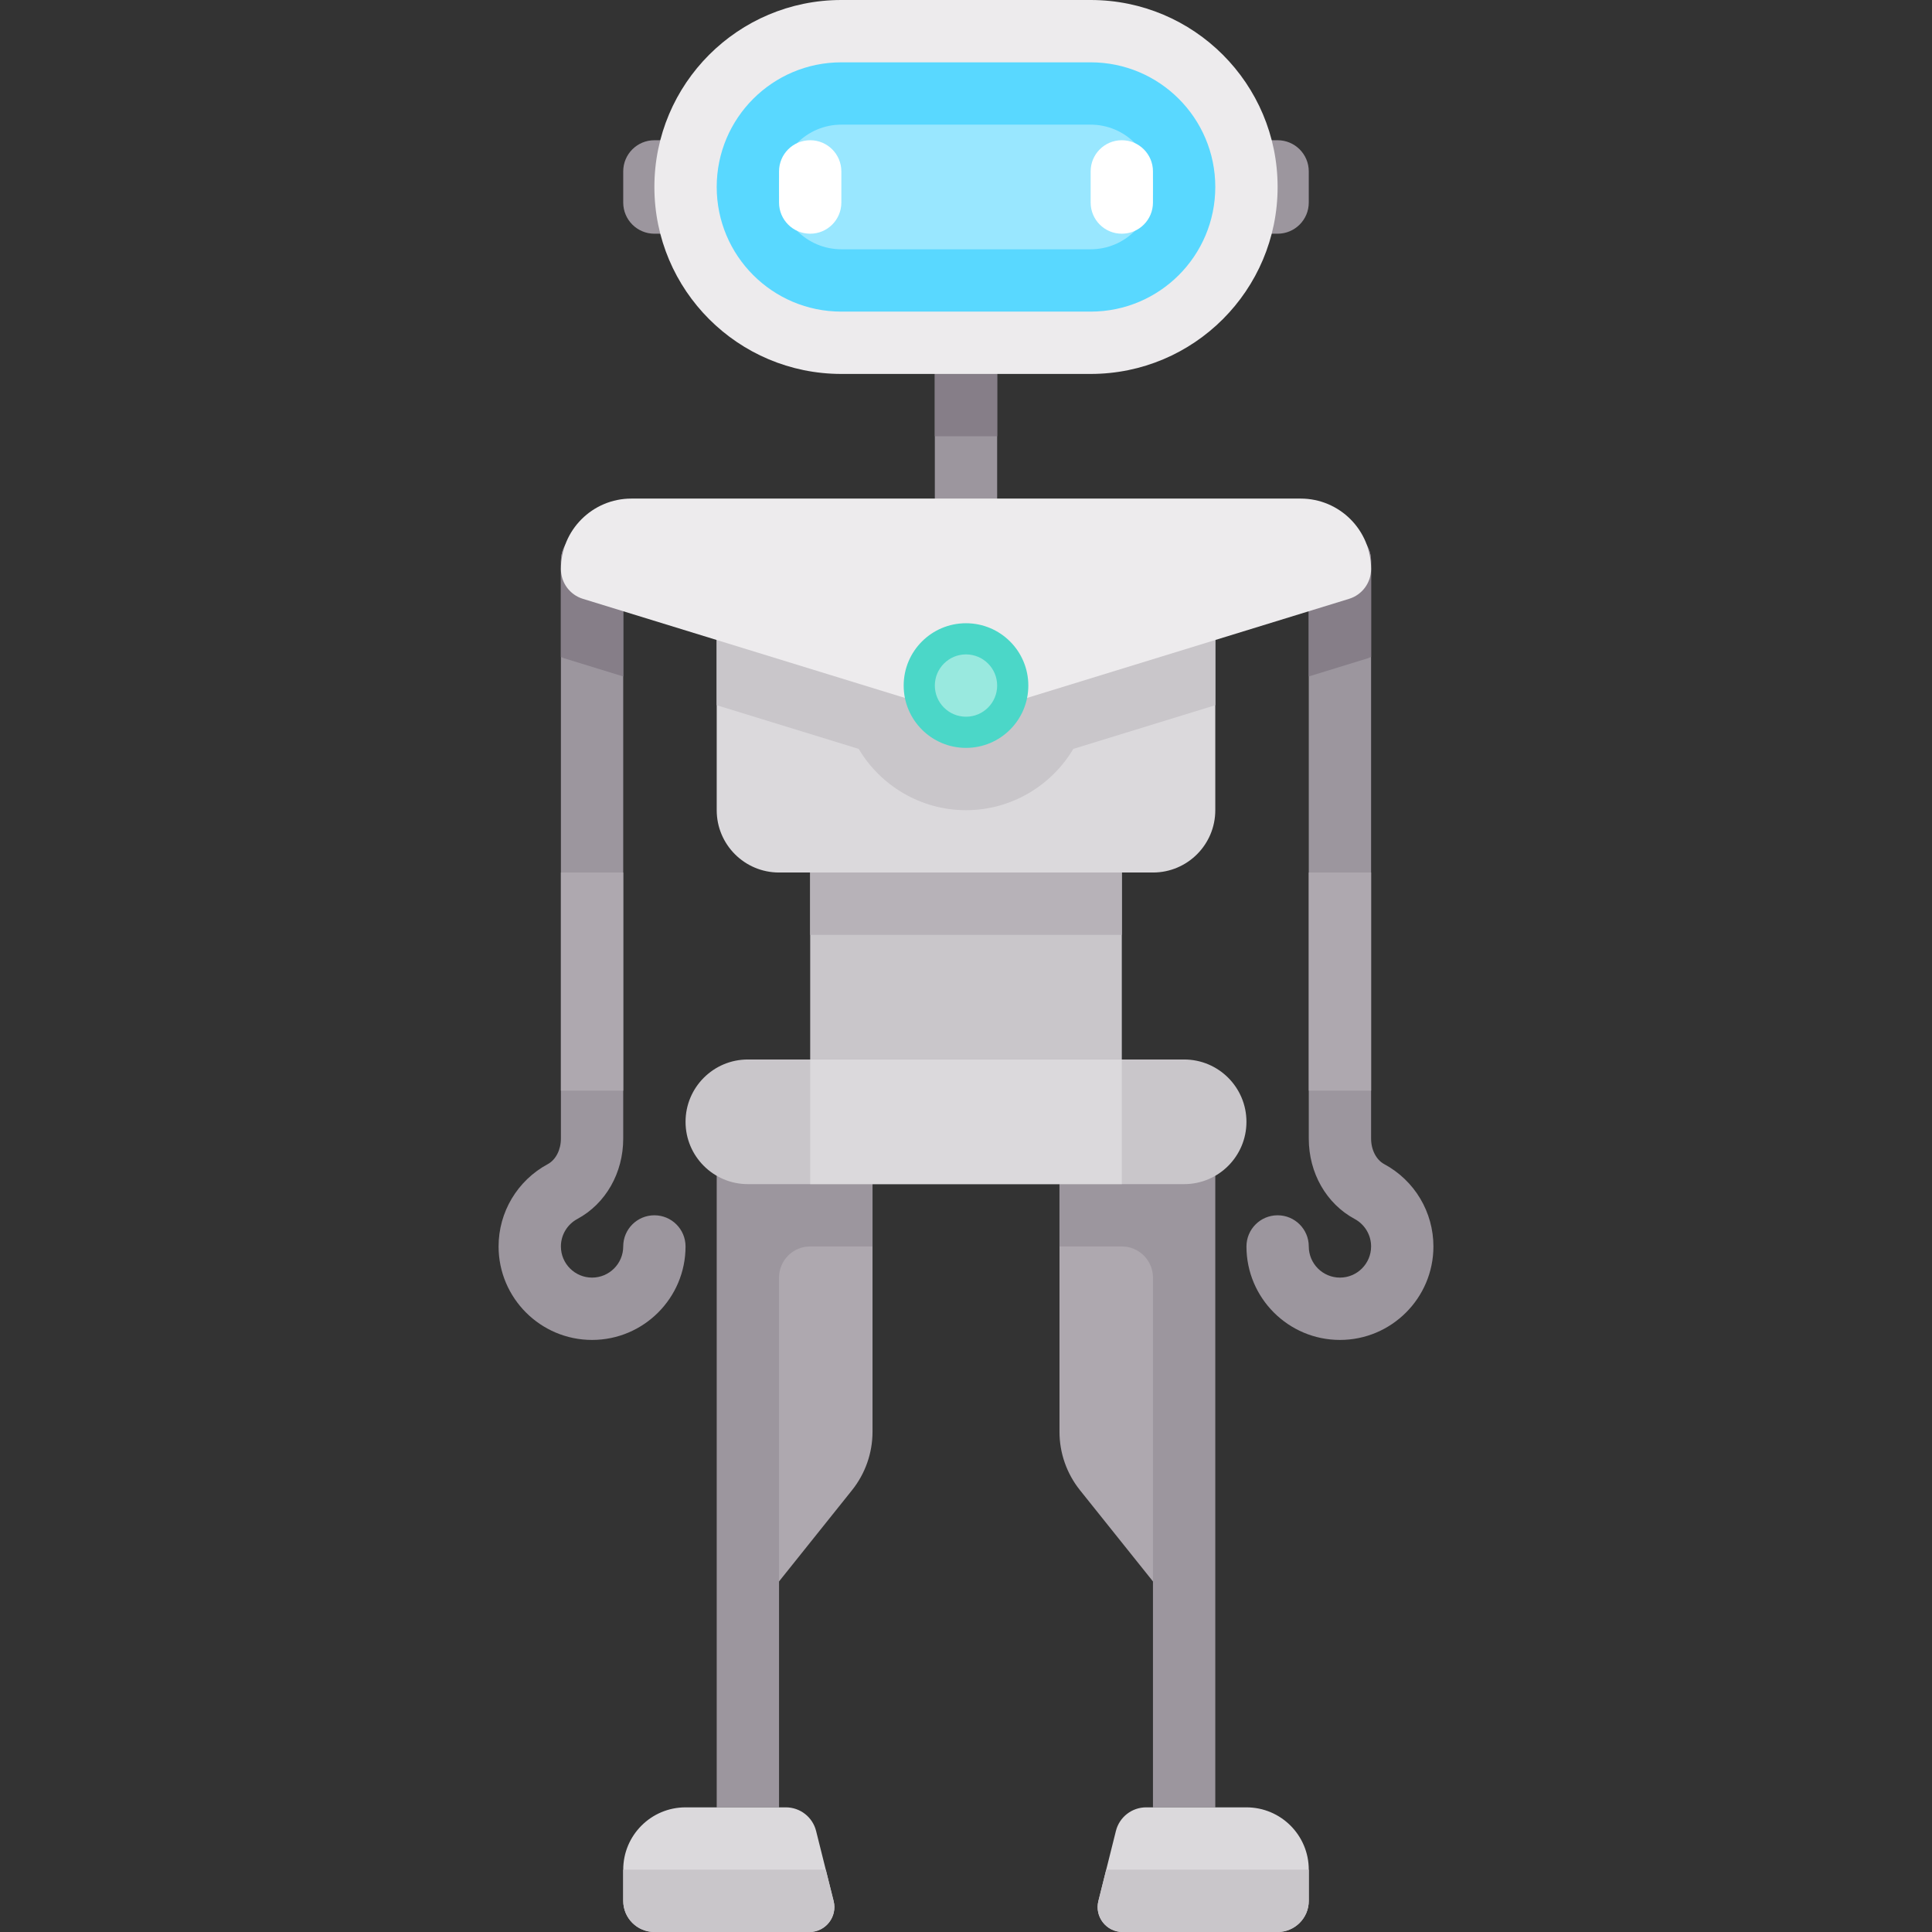 <svg xmlns="http://www.w3.org/2000/svg" xmlns:xlink="http://www.w3.org/1999/xlink" id="Capa_1" x="0" y="0" version="1.1" viewBox="0 0 512 512" xml:space="preserve" style="enable-background:new 0 0 512 512"><rect x="0" y="0" width="512" height="512" fill="#333333" stroke="none"/><path style="fill:#aea8af" d="M313.806,305.549V429.42l-27.603-34.505c-3.514-4.393-5.429-9.851-5.429-15.476v-73.89H313.806z"/><path style="fill:#9c969e" d="M280.774,305.548l41.29,0.001v173.419h-16.516V338.581c0-4.561-3.697-8.258-8.258-8.258h-16.516	L280.774,305.548L280.774,305.548z"/><path style="fill:#dbd9dc" d="M330.323,478.968h-26.585c-3.789,0-7.092,2.579-8.012,6.255l-4.642,18.568	c-1.042,4.17,2.111,8.209,6.409,8.209h41.087c4.561,0,8.258-3.697,8.258-8.258v-8.258	C346.839,486.362,339.444,478.968,330.323,478.968z"/><path style="fill:#c9c6ca" d="M293.161,495.484h53.677v8.258c0,4.561-3.697,8.258-8.258,8.258h-41.087	c-4.298,0-7.452-4.039-6.409-8.209L293.161,495.484z"/><path style="fill:#aea8af" d="M198.193,305.549V429.42l27.603-34.505c3.514-4.393,5.429-9.851,5.429-15.476v-73.89H198.193z"/><path style="fill:#9c969e" d="M231.226,305.548l-41.29,0.001v173.419h16.516V338.581c0-4.561,3.697-8.258,8.258-8.258h16.516	L231.226,305.548L231.226,305.548z"/><rect style="fill:#c9c6ca" width="82.58" height="57.806" x="214.71" y="222.97"/><rect style="fill:#b7b2b8" width="82.58" height="24.774" x="214.71" y="222.97"/><rect style="fill:#9c969e" width="16.516" height="49.548" x="247.74" y="90.84"/><rect style="fill:#867e88" width="16.516" height="24.774" x="247.74" y="90.84"/><path style="fill:#9c969e" d="M355.097,355.097c13.661,0,24.774-11.113,24.774-24.774c0-9.129-5-17.492-13.048-21.823	c-2.105-1.137-3.468-3.786-3.468-6.75V148.645c0-4.56-3.694-8.258-8.258-8.258c-4.565,0-8.258,3.698-8.258,8.258V301.75	c0,9.097,4.661,17.254,12.161,21.29c2.685,1.448,4.355,4.238,4.355,7.282c0,4.552-3.702,8.258-8.258,8.258	c-4.556,0-8.258-3.706-8.258-8.258c0-4.56-3.694-8.258-8.258-8.258c-4.564,0-8.258,3.698-8.258,8.258	C330.323,343.984,341.436,355.097,355.097,355.097z"/><path style="fill:#867e88" d="M355.097,140.387c4.565,0,8.258,3.698,8.258,8.258v25.451c-0.331,0.117-0.634,0.282-0.972,0.387	l-15.544,4.783v-30.62C346.839,144.085,350.532,140.387,355.097,140.387z"/><rect style="fill:#aea8af" width="16.516" height="57.806" x="346.84" y="231.23"/><path style="fill:#9c969e" d="M156.903,355.097c-13.661,0-24.774-11.113-24.774-24.774c0-9.129,5-17.492,13.048-21.823	c2.105-1.137,3.468-3.786,3.468-6.75V148.645c0-4.56,3.694-8.258,8.258-8.258c4.565,0,8.258,3.698,8.258,8.258V301.75	c0,9.097-4.661,17.254-12.161,21.29c-2.685,1.448-4.355,4.238-4.355,7.282c0,4.552,3.702,8.258,8.258,8.258s8.258-3.706,8.258-8.258	c0-4.56,3.694-8.258,8.258-8.258c4.565,0,8.258,3.698,8.258,8.258C181.677,343.984,170.564,355.097,156.903,355.097z"/><path style="fill:#867e88" d="M156.903,140.387c-4.565,0-8.258,3.698-8.258,8.258v25.451c0.331,0.117,0.634,0.282,0.972,0.387	l15.544,4.783v-30.62C165.161,144.085,161.468,140.387,156.903,140.387z"/><path style="fill:#dbd9dc" d="M305.548,231.226h-99.097c-9.122,0-16.516-7.395-16.516-16.516v-57.807h132.129v57.807	C322.065,223.831,314.67,231.226,305.548,231.226z"/><path style="fill:#c9c6ca" d="M322.065,156.903h-132.13v29.984l37.628,11.578c5.821,9.817,16.537,16.244,28.437,16.244	c11.9,0,22.616-6.427,28.437-16.244l37.628-11.578V156.903L322.065,156.903z"/><path style="fill:#edebed" d="M344.68,132.129H167.32c-10.314,0-18.675,8.361-18.675,18.675l0,0c0,3.625,2.364,6.827,5.829,7.893	L256,189.936l101.525-31.239c3.465-1.066,5.829-4.268,5.829-7.893l0,0C363.355,140.49,354.994,132.129,344.68,132.129z"/><path style="fill:#9c969e" d="M338.581,61.936H173.419c-4.561,0-8.258-3.697-8.258-8.258V45.42c0-4.561,3.697-8.258,8.258-8.258	H338.58c4.561,0,8.258,3.697,8.258,8.258v8.258C346.839,58.238,343.142,61.936,338.581,61.936z"/><path style="fill:#edebed" d="M289.032,99.097h-66.065c-27.365,0-49.548-22.184-49.548-49.548l0,0	C173.419,22.184,195.603,0,222.968,0h66.065c27.365,0,49.548,22.184,49.548,49.548l0,0	C338.581,76.913,316.397,99.097,289.032,99.097z"/><path style="fill:#59d8ff" d="M289.032,82.581h-66.065c-18.243,0-33.032-14.789-33.032-33.032l0,0	c0-18.243,14.789-33.032,33.032-33.032h66.065c18.243,0,33.032,14.789,33.032,33.032l0,0	C322.065,67.792,307.276,82.581,289.032,82.581z"/><path style="fill:#99e7ff" d="M289.032,66.065h-66.065c-9.122,0-16.516-7.395-16.516-16.516l0,0	c0-9.122,7.395-16.516,16.516-16.516h66.065c9.122,0,16.516,7.395,16.516,16.516l0,0C305.548,58.67,298.154,66.065,289.032,66.065z"/><circle style="fill:#4bd7c8" cx="256" cy="181.68" r="16.516"/><g><path style="fill:#fff" d="M214.71,61.936c-4.565,0-8.258-3.698-8.258-8.258V45.42c0-4.56,3.694-8.258,8.258-8.258 c4.565,0,8.258,3.698,8.258,8.258v8.258C222.968,58.238,219.274,61.936,214.71,61.936z"/><path style="fill:#fff" d="M297.29,61.936c-4.565,0-8.258-3.698-8.258-8.258V45.42c0-4.56,3.694-8.258,8.258-8.258 c4.565,0,8.258,3.698,8.258,8.258v8.258C305.548,58.238,301.855,61.936,297.29,61.936z"/></g><path style="fill:#dbd9dc" d="M181.677,478.968h26.585c3.789,0,7.092,2.579,8.012,6.255l4.642,18.568	c1.042,4.17-2.111,8.209-6.409,8.209H173.42c-4.561,0-8.258-3.697-8.258-8.258v-8.258	C165.161,486.362,172.556,478.968,181.677,478.968z"/><circle style="fill:#99e9df" cx="256" cy="181.68" r="8.258"/><rect style="fill:#aea8af" width="16.516" height="57.806" x="148.65" y="231.23"/><path style="fill:#c9c6ca" d="M313.807,313.807H198.193c-9.122,0-16.516-7.395-16.516-16.516l0,0	c0-9.122,7.395-16.516,16.516-16.516h115.613c9.122,0,16.516,7.395,16.516,16.516l0,0	C330.323,306.412,322.928,313.807,313.807,313.807z"/><rect style="fill:#dbd9dc" width="82.58" height="33.03" x="214.71" y="280.77"/><path style="fill:#c9c6ca" d="M218.839,495.484h-53.677v8.258c0,4.561,3.697,8.258,8.258,8.258h41.087	c4.298,0,7.452-4.039,6.409-8.209L218.839,495.484z"/></svg>